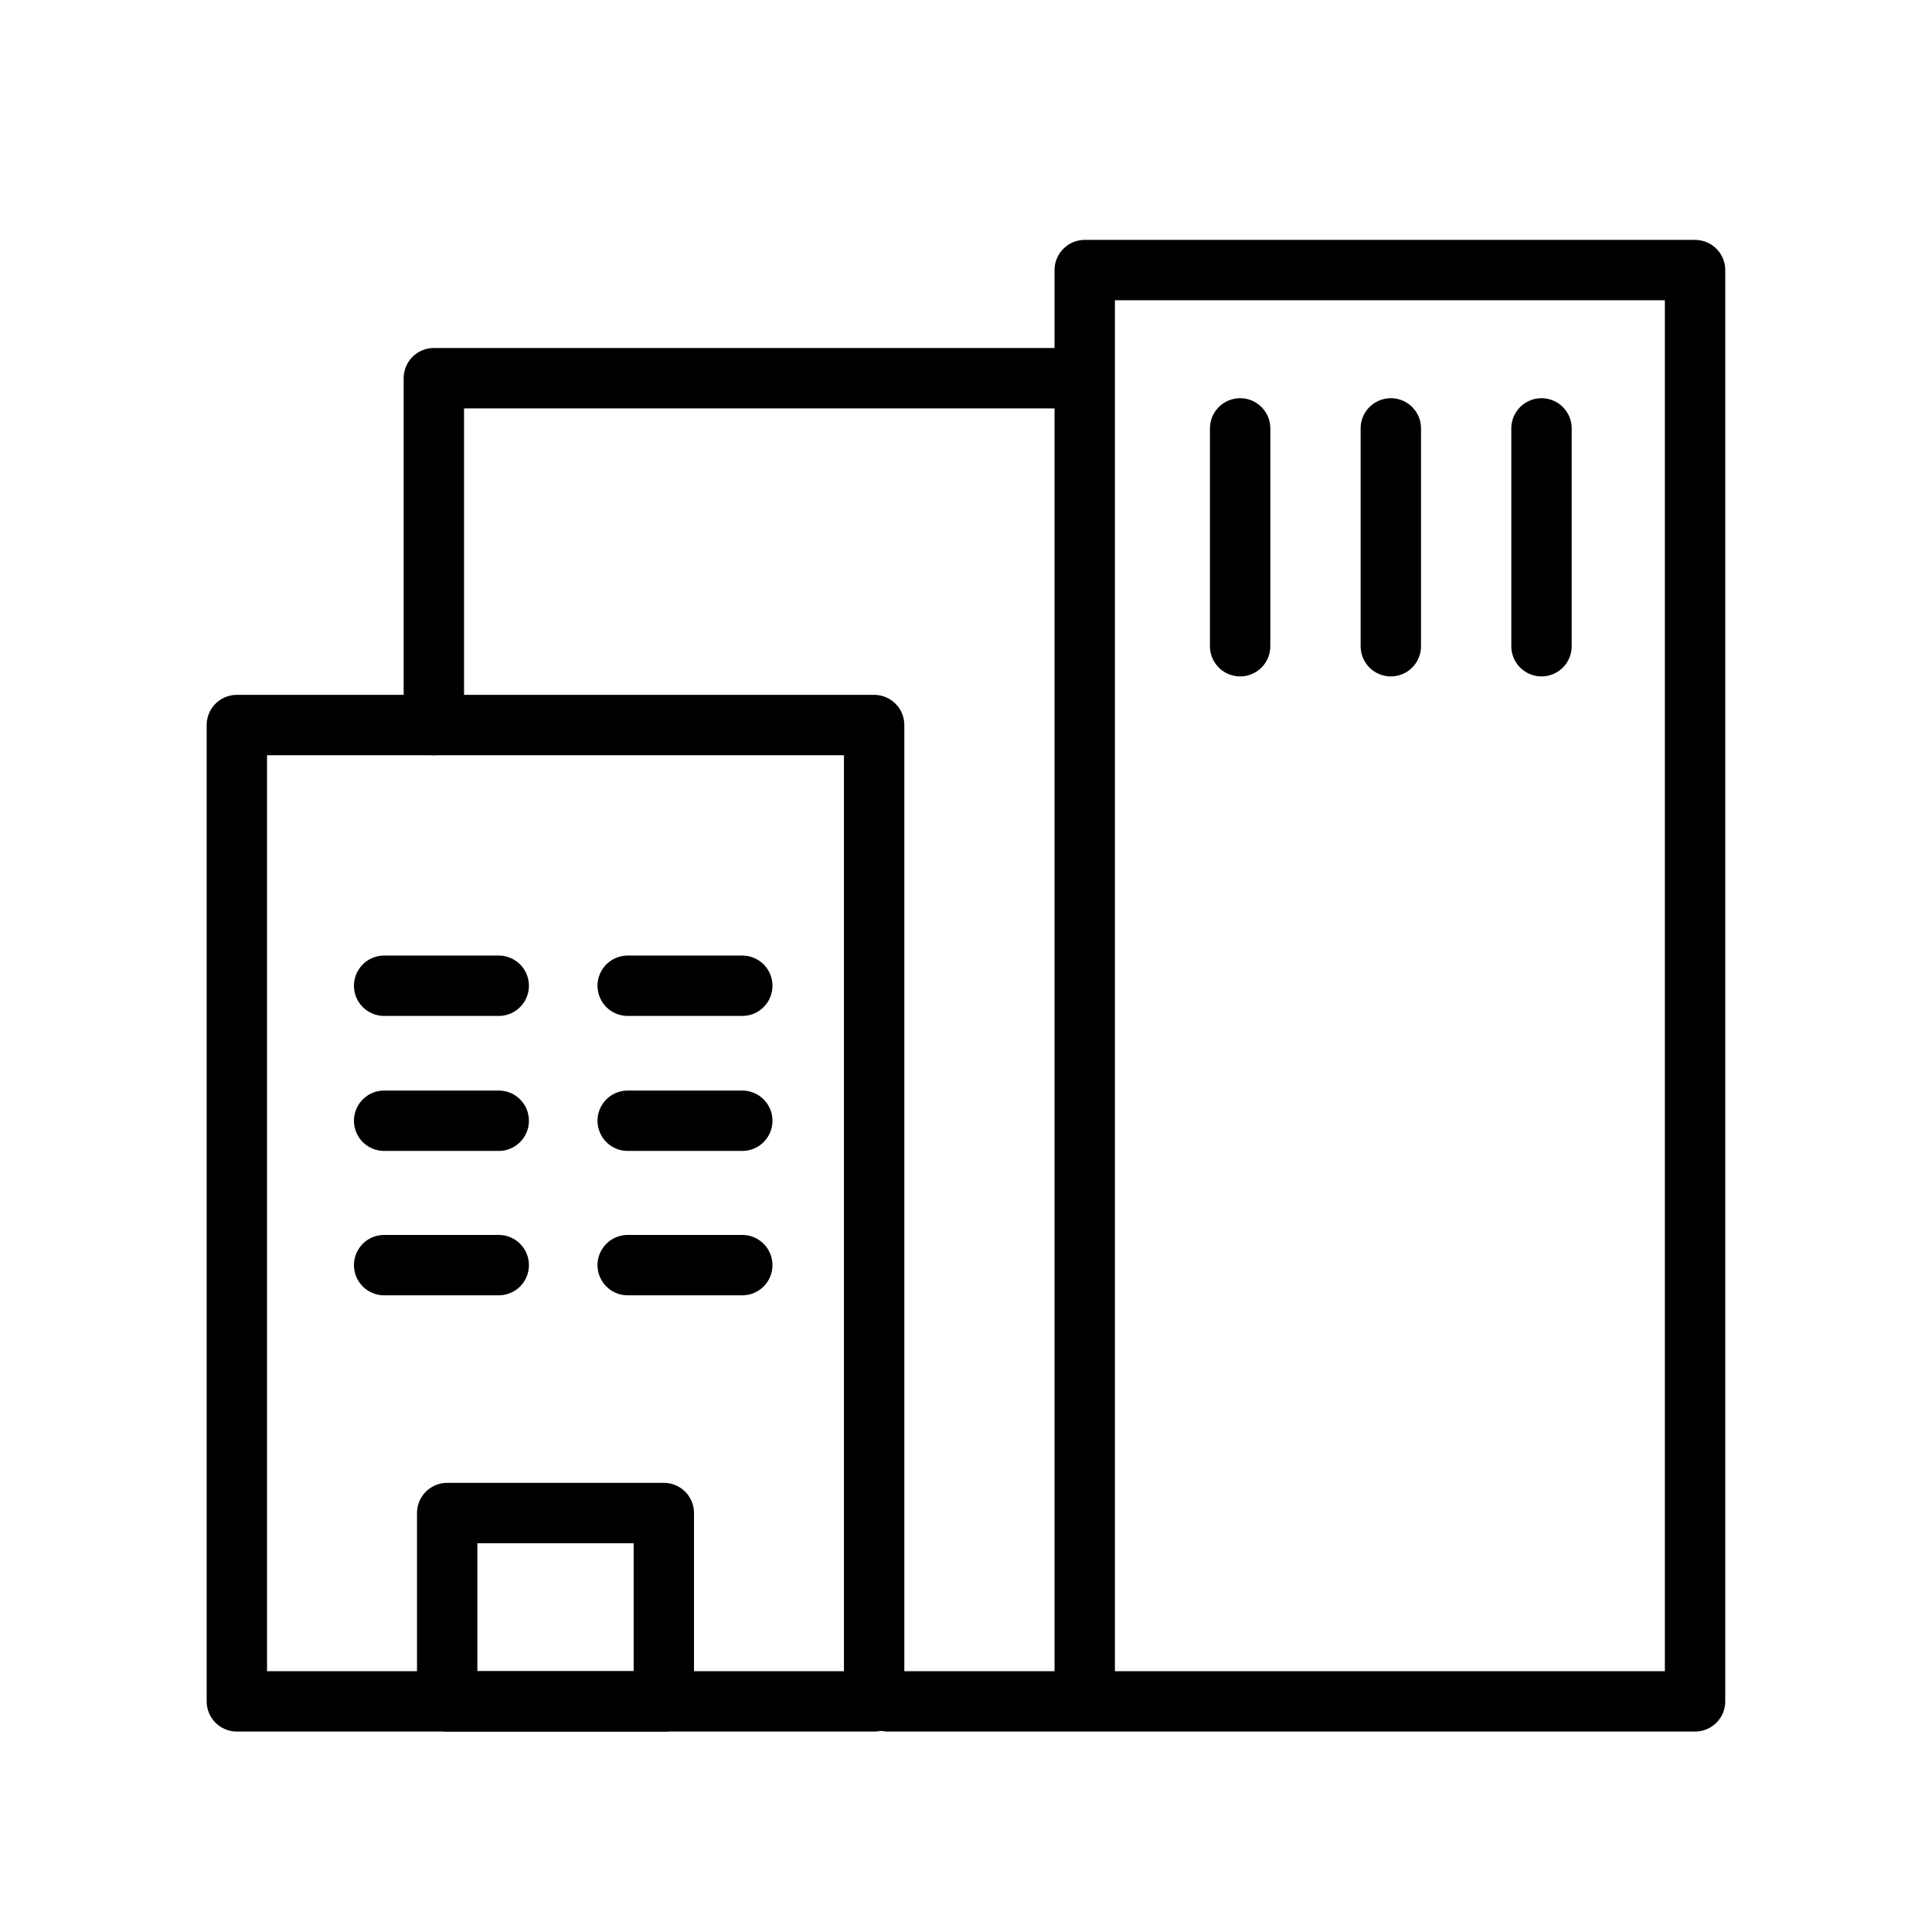 <svg xmlns="http://www.w3.org/2000/svg" width="64" height="64" viewBox="0 0 64 64"><rect width="64" height="64" fill="none"/><g transform="translate(7.846 7.639)"><rect width="21.111" height="32.342" transform="translate(0 16.379)" fill="none" stroke="#000" stroke-linecap="round" stroke-linejoin="round" stroke-width="2"/><rect width="7.176" height="6.24" transform="translate(6.968 42.482)" fill="none" stroke="#000" stroke-linecap="round" stroke-linejoin="round" stroke-width="2"/><path d="M679.844,892.006V844.653h20.218v47.413H673.329" transform="translate(-651.757 -843.345)" fill="none" stroke="#000" stroke-linecap="round" stroke-linejoin="round" stroke-width="2"/><path d="M656.139,861.639v-11.49H676.99" transform="translate(-649.613 -845.26)" fill="none" stroke="#000" stroke-linecap="round" stroke-linejoin="round" stroke-width="2"/><g transform="translate(33.235 6.552)"><line y2="7.216" transform="translate(0)" fill="none" stroke="#000" stroke-linecap="round" stroke-linejoin="round" stroke-width="2"/><line y2="7.216" transform="translate(4.992)" fill="none" stroke="#000" stroke-linecap="round" stroke-linejoin="round" stroke-width="2"/><line y2="7.216" transform="translate(9.983)" fill="none" stroke="#000" stroke-linecap="round" stroke-linejoin="round" stroke-width="2"/></g><line x2="3.796" transform="translate(4.879 25.015)" fill="none" stroke="#000" stroke-linecap="round" stroke-linejoin="round" stroke-width="2"/><line x2="3.796" transform="translate(12.947 25.015)" fill="none" stroke="#000" stroke-linecap="round" stroke-linejoin="round" stroke-width="2"/><line x2="3.796" transform="translate(4.879 29.487)" fill="none" stroke="#000" stroke-linecap="round" stroke-linejoin="round" stroke-width="2"/><line x2="3.796" transform="translate(12.947 29.487)" fill="none" stroke="#000" stroke-linecap="round" stroke-linejoin="round" stroke-width="2"/><line x2="3.796" transform="translate(4.879 34.27)" fill="none" stroke="#000" stroke-linecap="round" stroke-linejoin="round" stroke-width="2"/><line x2="3.796" transform="translate(12.947 34.27)" fill="none" stroke="#000" stroke-linecap="round" stroke-linejoin="round" stroke-width="2"/></g></svg>